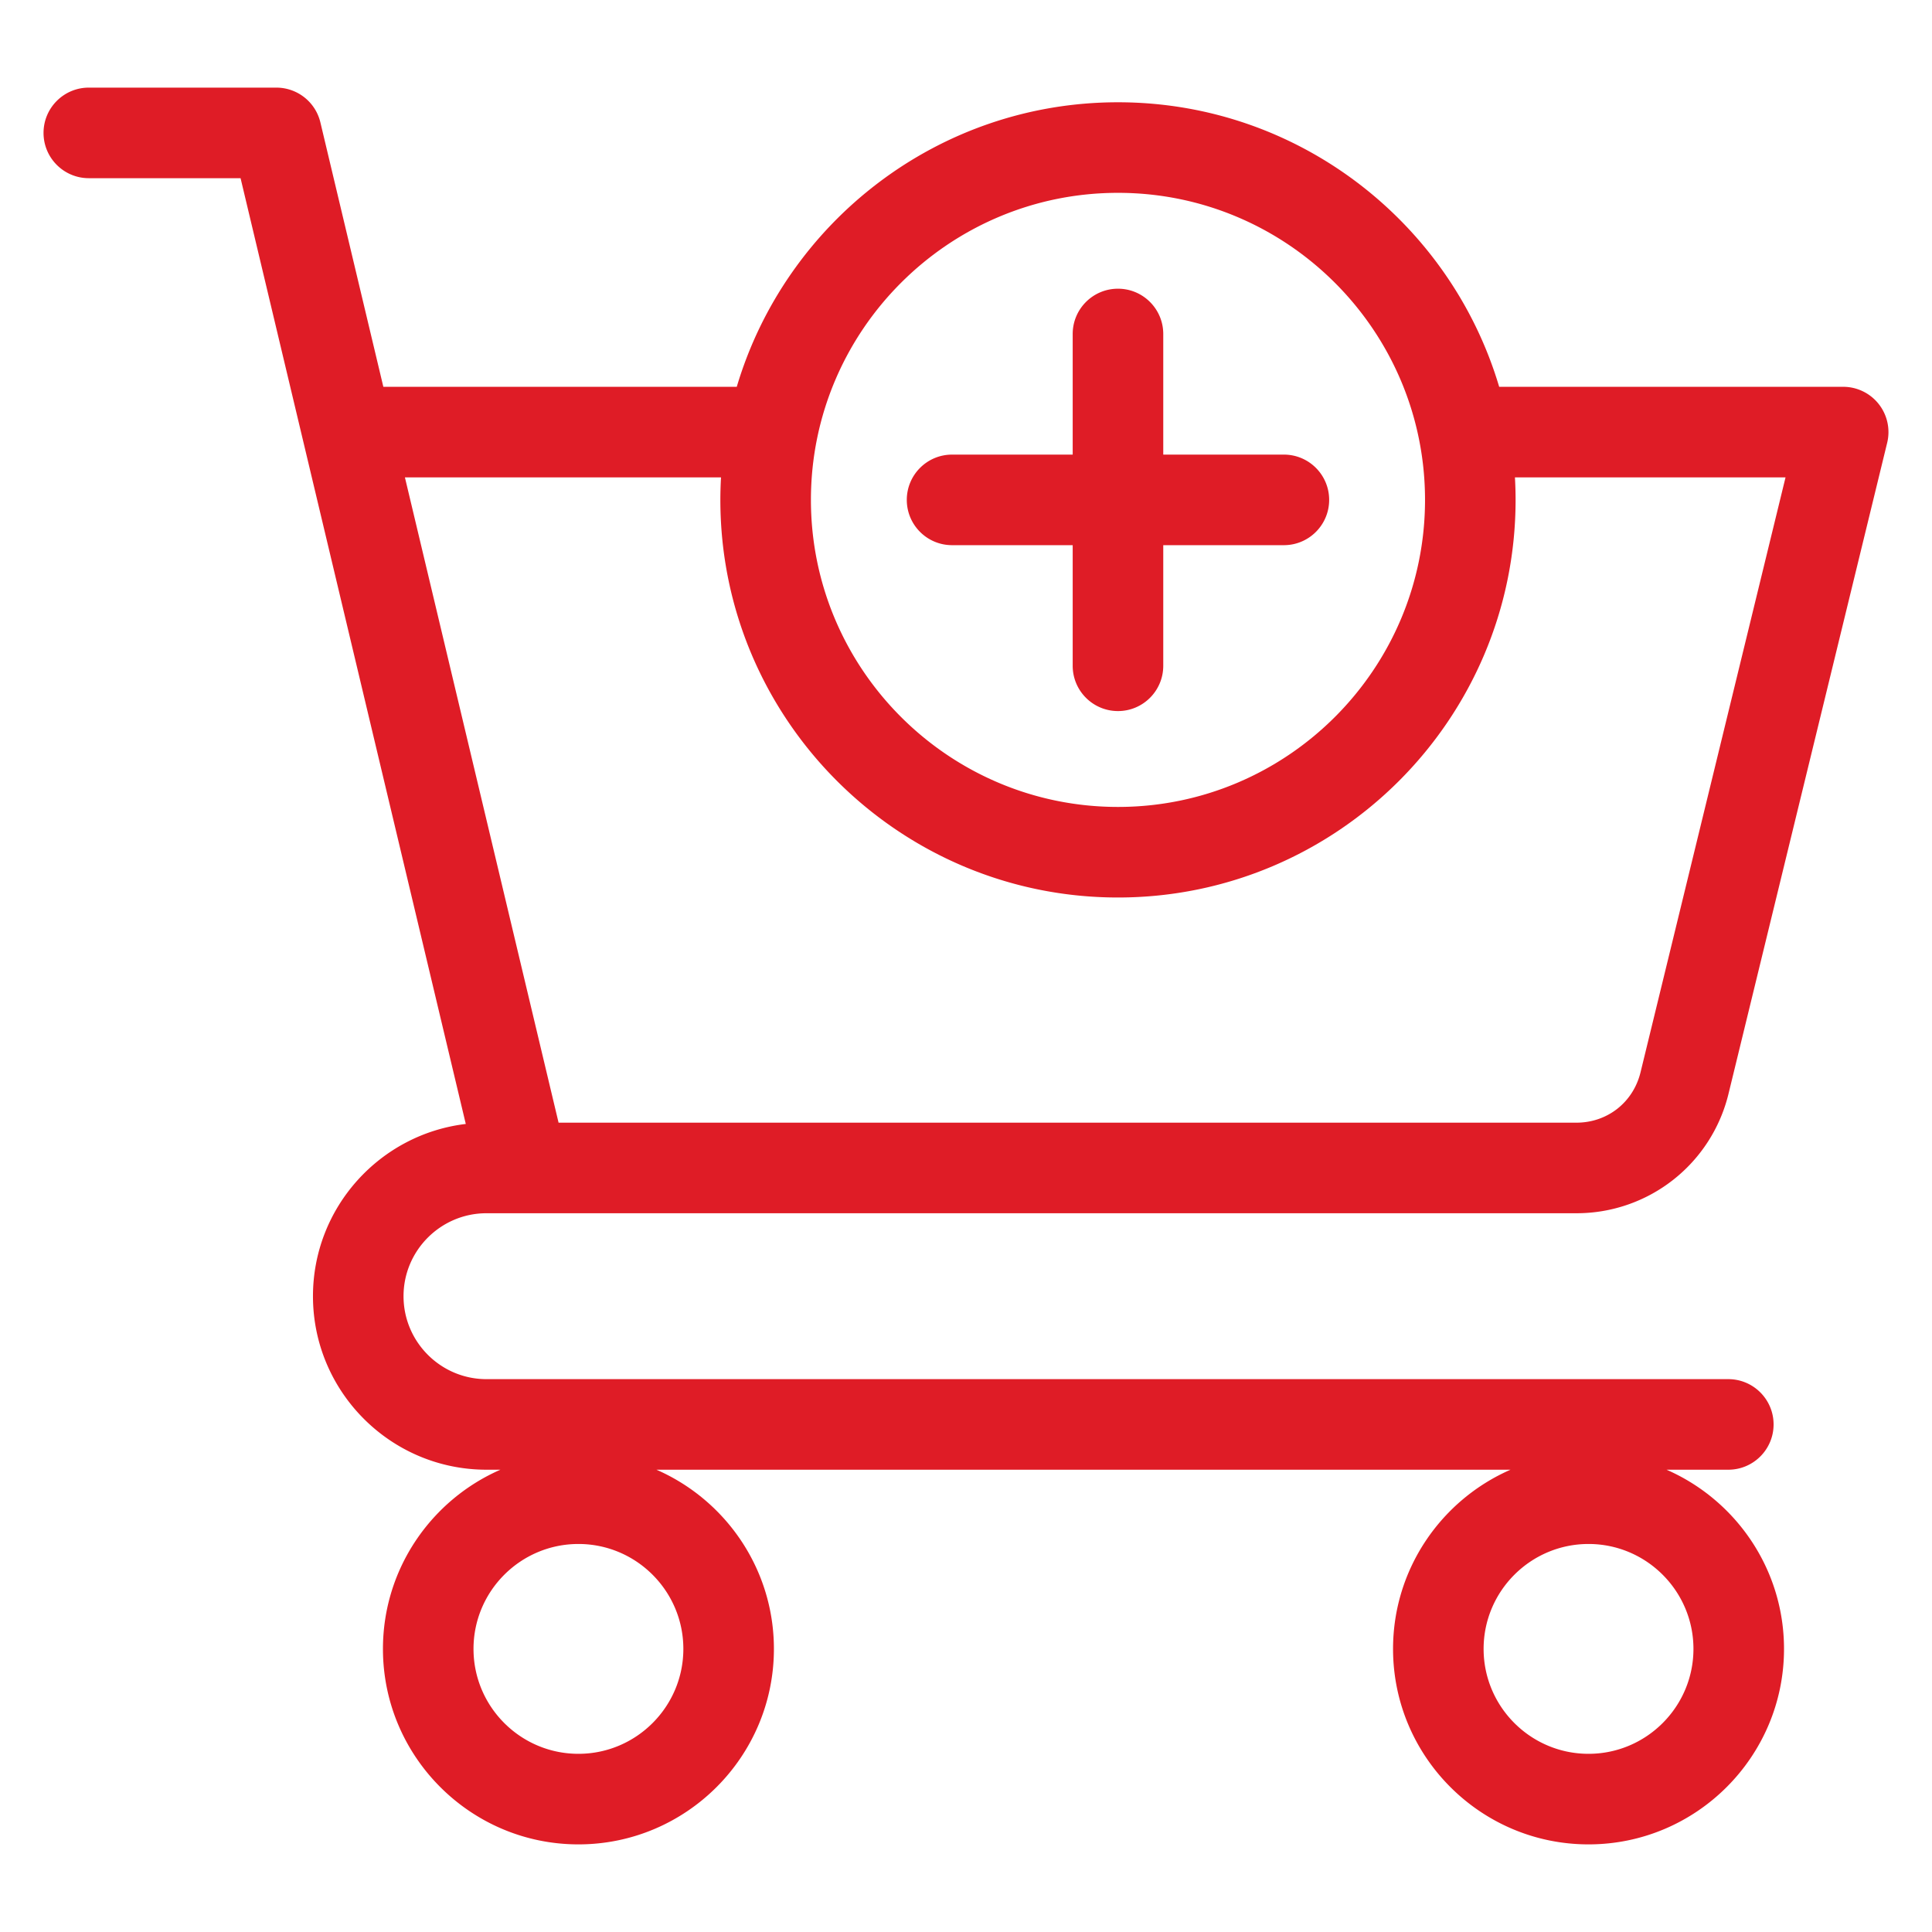 <svg xmlns="http://www.w3.org/2000/svg" version="1.1" xmlns:xlink="http://www.w3.org/1999/xlink" xmlns:svgjs="http://svgjs.com/svgjs" width="512" height="512" x="0" y="0" viewBox="0 0 512 512" style="enable-background:new 0 0 512 512" xml:space="preserve" class=""><g><path d="M128.924 321.521h288.813a41.422 41.422 0 0 0 40.343-31.69l42.04-172.482a12.002 12.002 0 0 0-11.659-14.842h-91.164c-12.942-43.548-53.329-75.403-101.023-75.403s-88.081 31.854-101.023 75.403H101.59L84.906 32.441a12.001 12.001 0 0 0-11.674-9.22H23.538c-6.627 0-12 5.373-12 12s5.373 12 12 12h40.216l59.684 250.639c-22.777 2.722-40.498 22.147-40.498 45.645 0 25.355 20.628 45.984 45.983 45.984h3.692c-18.303 8-31.13 26.269-31.13 47.487 0 28.564 23.239 51.804 51.804 51.804s51.805-23.239 51.805-51.804c0-21.218-12.827-39.488-31.13-47.487h226.338c-18.303 8-31.13 26.269-31.13 47.487 0 28.564 23.239 51.804 51.804 51.804s51.805-23.239 51.805-51.804c0-21.218-12.827-39.488-31.13-47.487h16.367c6.627 0 12-5.373 12-12s-5.373-12-12-12H128.924c-12.122 0-21.983-9.862-21.983-21.984s9.862-21.984 21.983-21.984zM296.275 51.104c44.868 0 81.371 36.503 81.371 81.372 0 44.868-36.503 81.371-81.371 81.371s-81.372-36.503-81.372-81.371c0-44.869 36.504-81.372 81.372-81.372zm-105.199 75.403a106.371 106.371 0 0 0-.173 5.969c0 58.102 47.27 105.371 105.372 105.371s105.371-47.269 105.371-105.371c0-2.003-.062-3.993-.173-5.969h71.712l-38.422 157.64c-1.95 8-8.792 13.374-17.025 13.374H148.029l-40.723-171.014zM153.29 464.779c-15.331 0-27.804-12.473-27.804-27.804s12.473-27.804 27.804-27.804c15.332 0 27.805 12.473 27.805 27.804s-12.473 27.804-27.805 27.804zm267.686 0c-15.331 0-27.804-12.473-27.804-27.804s12.473-27.804 27.804-27.804c15.332 0 27.805 12.473 27.805 27.804s-12.473 27.804-27.805 27.804zM240.31 132.476c0-6.627 5.373-12 12-12h31.965V88.51c0-6.627 5.373-12 12-12s12 5.373 12 12v31.965h31.965c6.627 0 12 5.373 12 12s-5.373 12-12 12h-31.965v31.965c0 6.627-5.373 12-12 12s-12-5.373-12-12v-31.965H252.31c-6.628.001-12-5.372-12-11.999z" fill="#df1c26" data-original="#000000" opacity="1" class=""></path></g></svg>